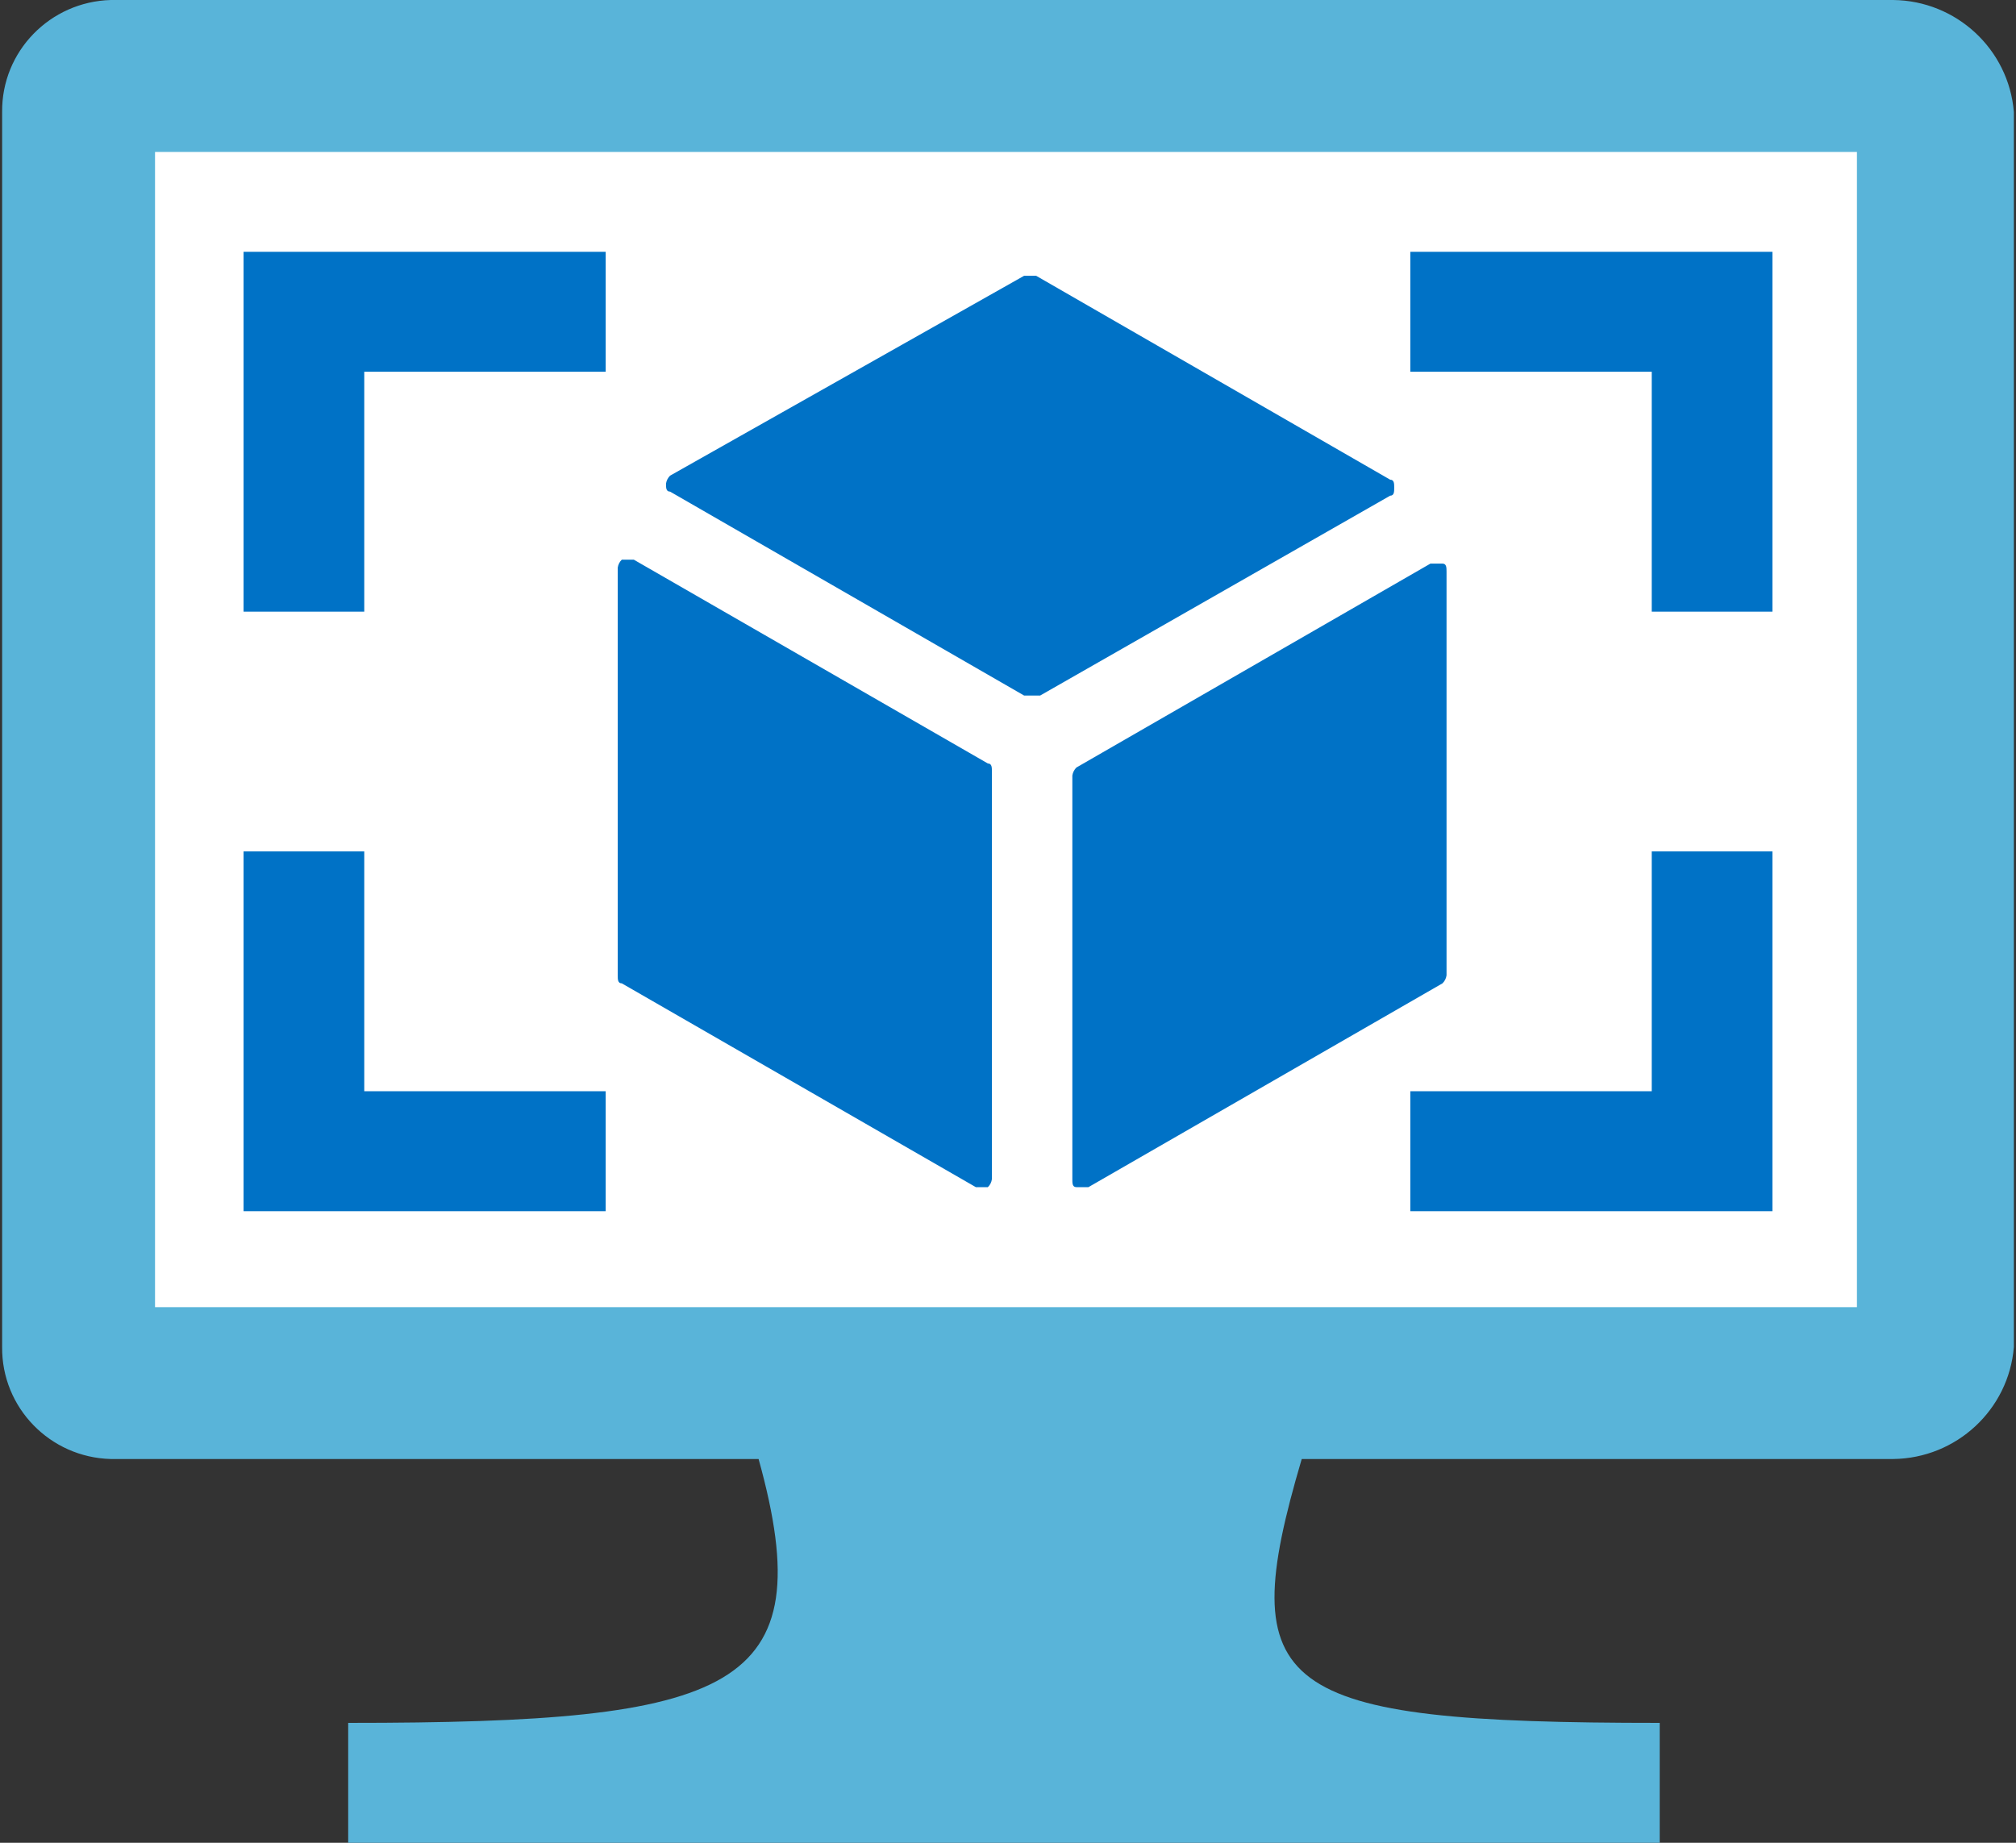 <?xml version="1.0" encoding="UTF-8"?>
<svg xmlns="http://www.w3.org/2000/svg" xmlns:xlink="http://www.w3.org/1999/xlink" width="70pt" height="64pt" viewBox="0 0 70 64" version="1.1">
<rect x="0" y="0" width="70" height="64" fill="#333333" stroke="none"/>
<g id="surface1">
<path style=" stroke:none;fill-rule:nonzero;fill:rgb(34.902%,70.588%,85.098%);fill-opacity:1;" d="M 65.734 0 L 3.848 0 C 1.734 0.059 0.055 1.785 0.074 3.887 L 0.074 46.785 C 0.055 48.887 1.734 50.617 3.848 50.672 L 26.34 50.672 C 28.574 58.723 25.5 59.836 12.09 59.836 L 12.09 64 L 57.629 64 L 57.629 59.836 C 44.219 59.836 42.824 58.723 45.199 50.672 L 65.734 50.672 C 67.93 50.648 69.746 48.961 69.926 46.785 L 69.926 3.887 C 69.746 1.711 67.93 0.023 65.734 0 Z M 65.734 0 "/>
<path style=" stroke:none;fill-rule:nonzero;fill:rgb(100%,100%,100%);fill-opacity:1;" d="M 64.477 5.277 L 64.477 45.398 L 5.383 45.398 L 5.383 5.277 Z M 64.477 5.277 "/>
<path style=" stroke:none;fill-rule:nonzero;fill:rgb(0%,44.706%,77.647%);fill-opacity:1;" d="M 35.699 24.156 L 35.559 24.156 L 23.266 17.074 C 23.125 17.074 23.125 16.938 23.125 16.797 C 23.141 16.691 23.191 16.594 23.266 16.52 L 35.559 9.578 L 35.977 9.578 L 48.27 16.66 C 48.41 16.66 48.41 16.797 48.41 16.938 C 48.41 17.074 48.41 17.215 48.27 17.215 L 36.117 24.156 L 35.699 24.156 M 34.023 41.23 L 33.883 41.23 L 21.59 34.152 C 21.449 34.152 21.449 34.012 21.449 33.875 L 21.449 19.715 C 21.465 19.609 21.512 19.512 21.59 19.438 L 22.008 19.438 L 34.301 26.516 C 34.441 26.516 34.441 26.656 34.441 26.793 L 34.441 40.953 C 34.426 41.059 34.379 41.156 34.301 41.23 L 34.023 41.23 M 37.516 41.23 L 37.375 41.23 C 37.234 41.23 37.234 41.094 37.234 40.953 L 37.234 26.934 C 37.25 26.828 37.301 26.73 37.375 26.656 L 49.668 19.574 L 50.086 19.574 C 50.227 19.574 50.227 19.715 50.227 19.852 L 50.227 33.875 C 50.211 33.98 50.164 34.078 50.086 34.152 L 37.793 41.23 L 37.516 41.23 M 21.031 8.746 L 8.457 8.746 L 8.457 21.242 L 12.648 21.242 L 12.648 12.91 L 21.031 12.91 Z M 8.457 29.57 L 8.457 42.066 L 21.031 42.066 L 21.031 37.898 L 12.648 37.898 L 12.648 29.57 Z M 48.969 42.066 L 61.543 42.066 L 61.543 29.57 L 57.352 29.57 L 57.352 37.898 L 48.969 37.898 Z M 61.543 21.242 L 61.543 8.746 L 48.969 8.746 L 48.969 12.91 L 57.352 12.91 L 57.352 21.242 Z M 61.543 21.242 "/>
</g>
</svg>
